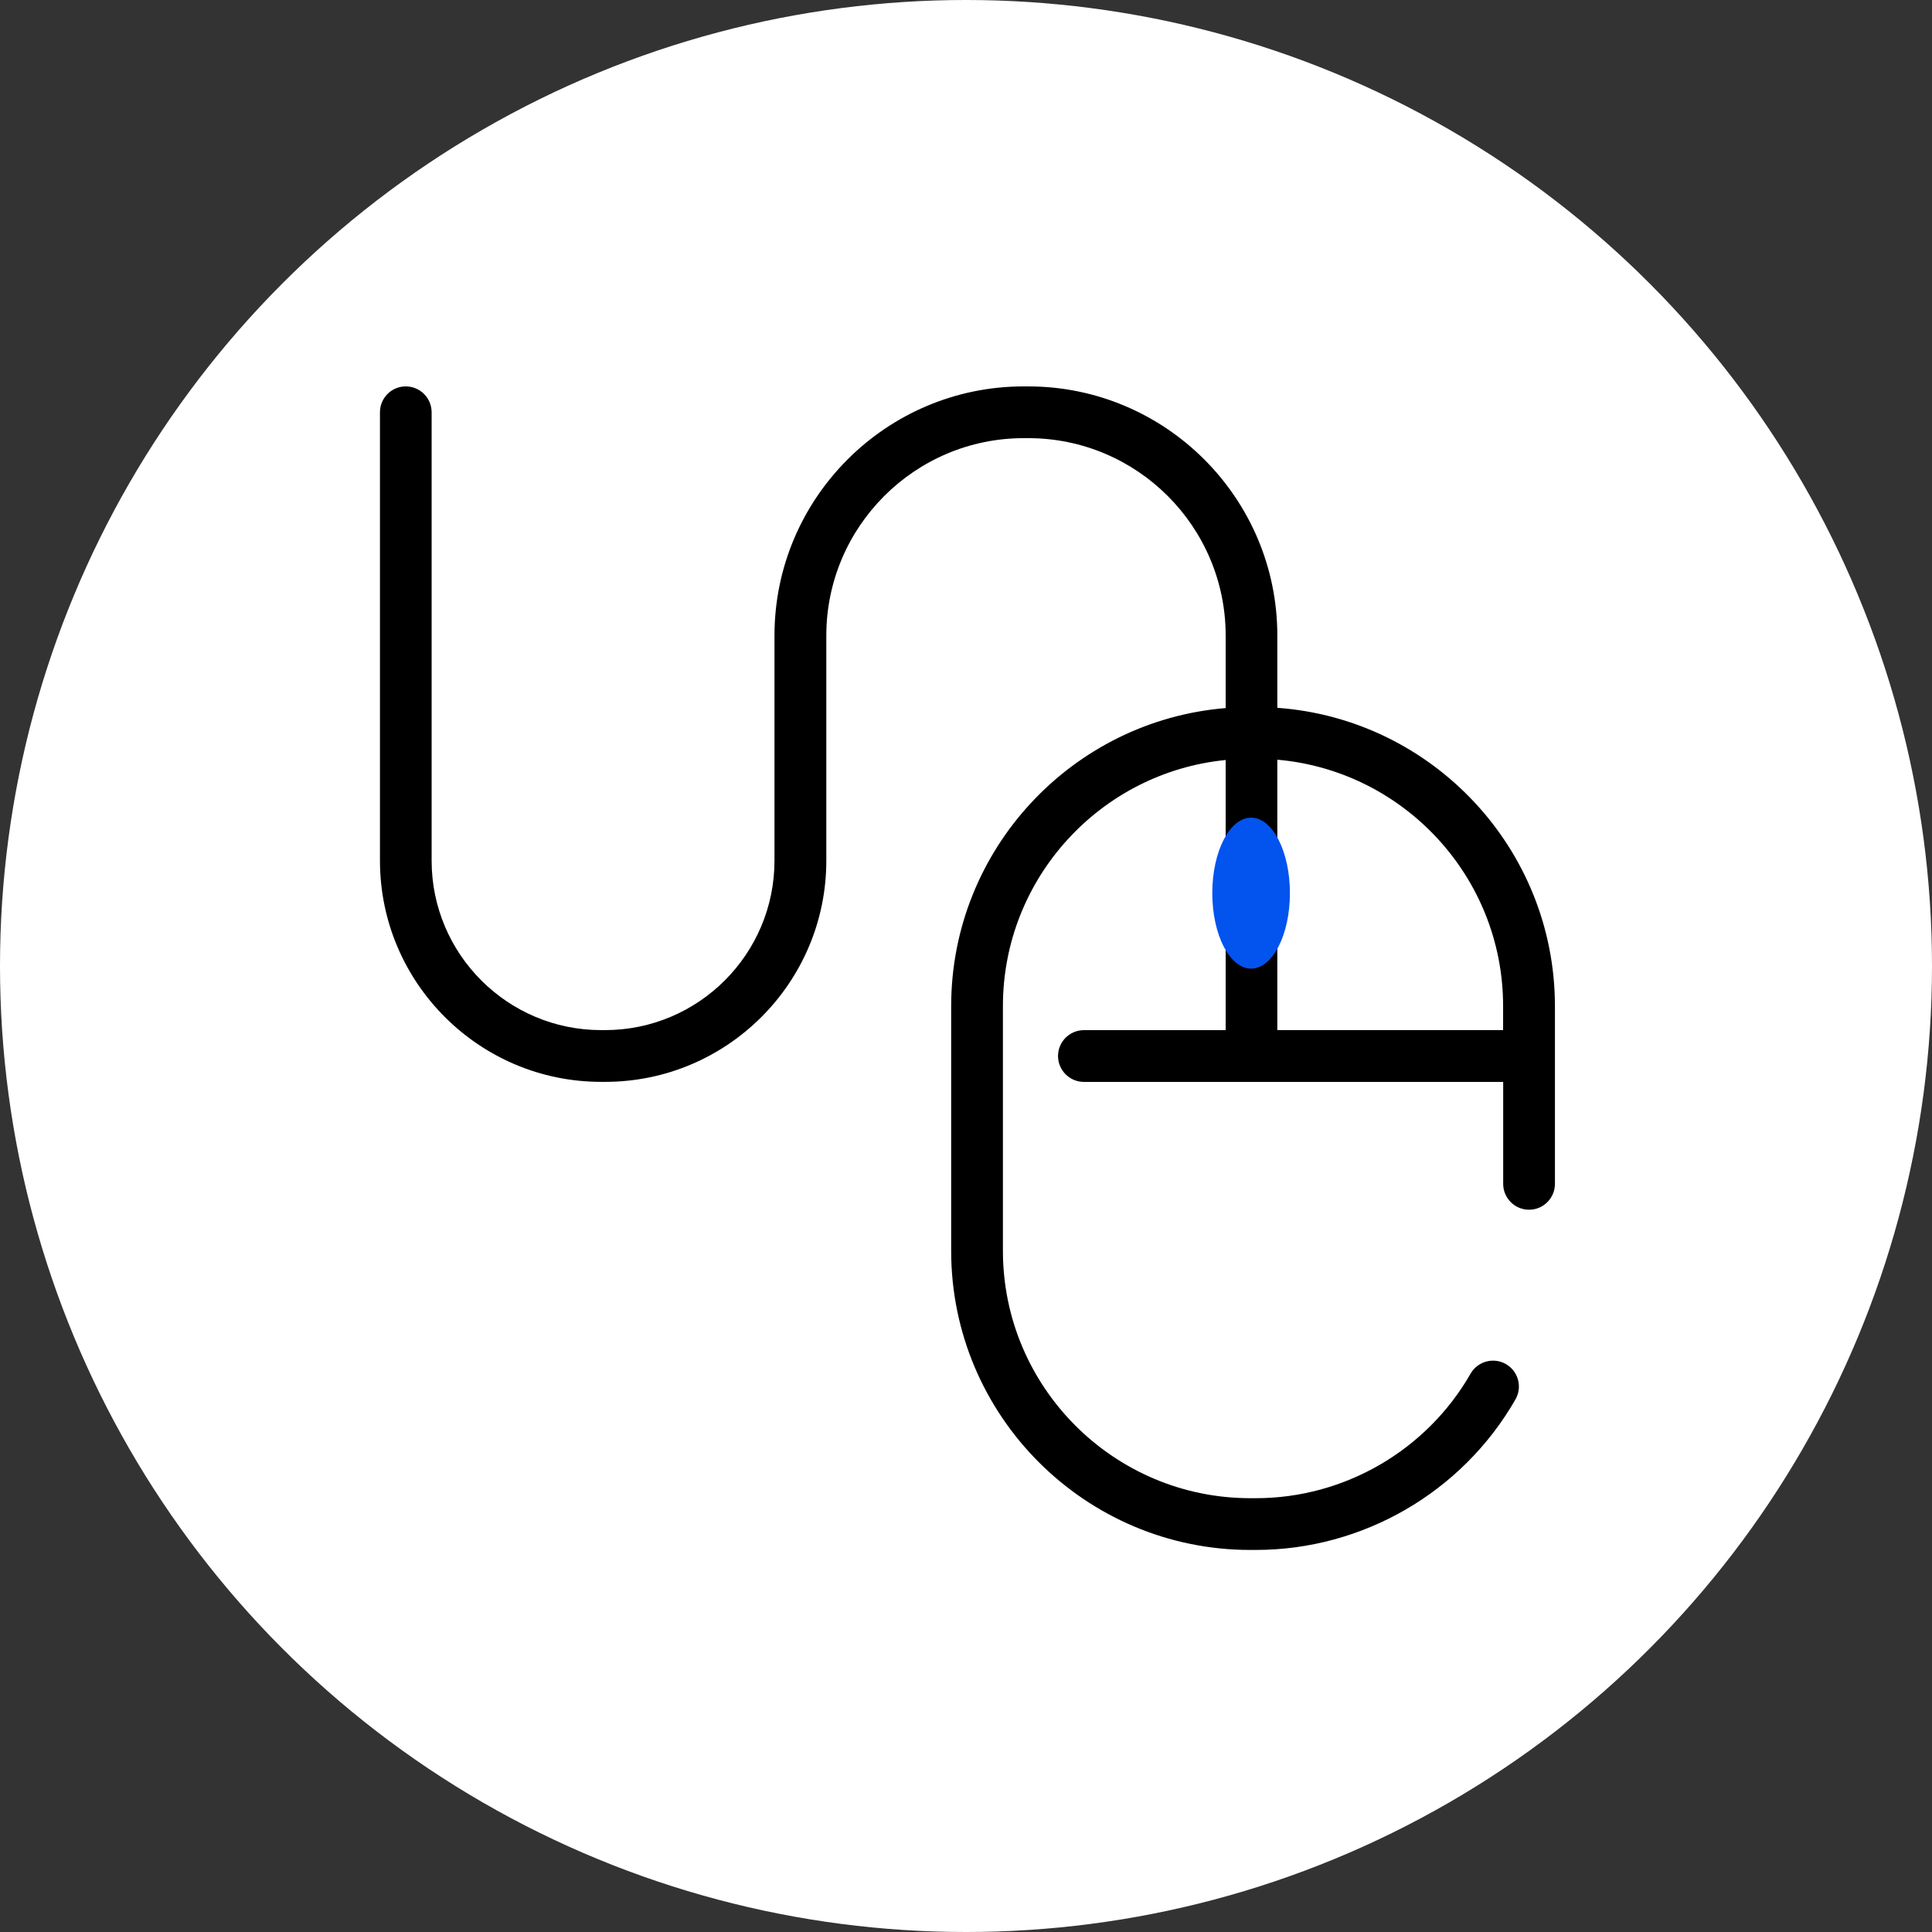 <svg width="300" height="300" viewBox="0 0 300 300" fill="none" xmlns="http://www.w3.org/2000/svg">
<rect x="0" y="0" width="300" height="300" fill="#333333" stroke="none"/>
<circle cx="150" cy="150" r="150" fill="white"/>
<path d="M198.344 109.91V98.693C198.344 77.358 180.993 60 159.657 60H158.954C137.619 60 120.261 77.358 120.261 98.693V133.643C120.261 148.148 108.461 159.954 93.95 159.954H93.334C78.829 159.954 67.023 148.155 67.023 133.643V64.018C67.023 61.801 65.221 60 63.005 60C60.788 60 59 61.801 59 64.018V133.643C59 152.581 74.409 167.99 93.347 167.99H93.963C112.901 167.99 128.31 152.581 128.31 133.643V98.693C128.31 81.791 142.058 68.036 158.967 68.036H159.671C176.573 68.036 190.321 81.784 190.321 98.693V109.95C166.494 111.906 147.697 131.909 147.697 156.231V194.227C147.697 219.842 168.53 240.675 194.145 240.675H195.002C211.61 240.675 227.059 231.715 235.323 217.297C236.428 215.369 235.758 212.918 233.836 211.813C231.914 210.708 229.456 211.378 228.351 213.3C221.514 225.233 208.737 232.639 195.002 232.639H194.145C172.963 232.639 155.733 215.409 155.733 194.227V156.231C155.733 136.342 170.928 119.935 190.321 118.013V122.594V159.961H168.309C166.093 159.961 164.291 161.762 164.291 163.979C164.291 166.195 166.093 167.997 168.309 167.997H233.414V183.828C233.414 186.044 235.215 187.846 237.432 187.846C239.649 187.846 241.45 186.044 241.45 183.828V156.231C241.437 131.741 222.398 111.638 198.344 109.91ZM198.344 159.954V122.587V117.966C217.958 119.674 233.401 136.174 233.401 156.224V159.954H198.344Z" fill="black"/>
<ellipse cx="194.271" cy="138.685" rx="6.027" ry="11.719" fill="#0353EF"/>
</svg>
